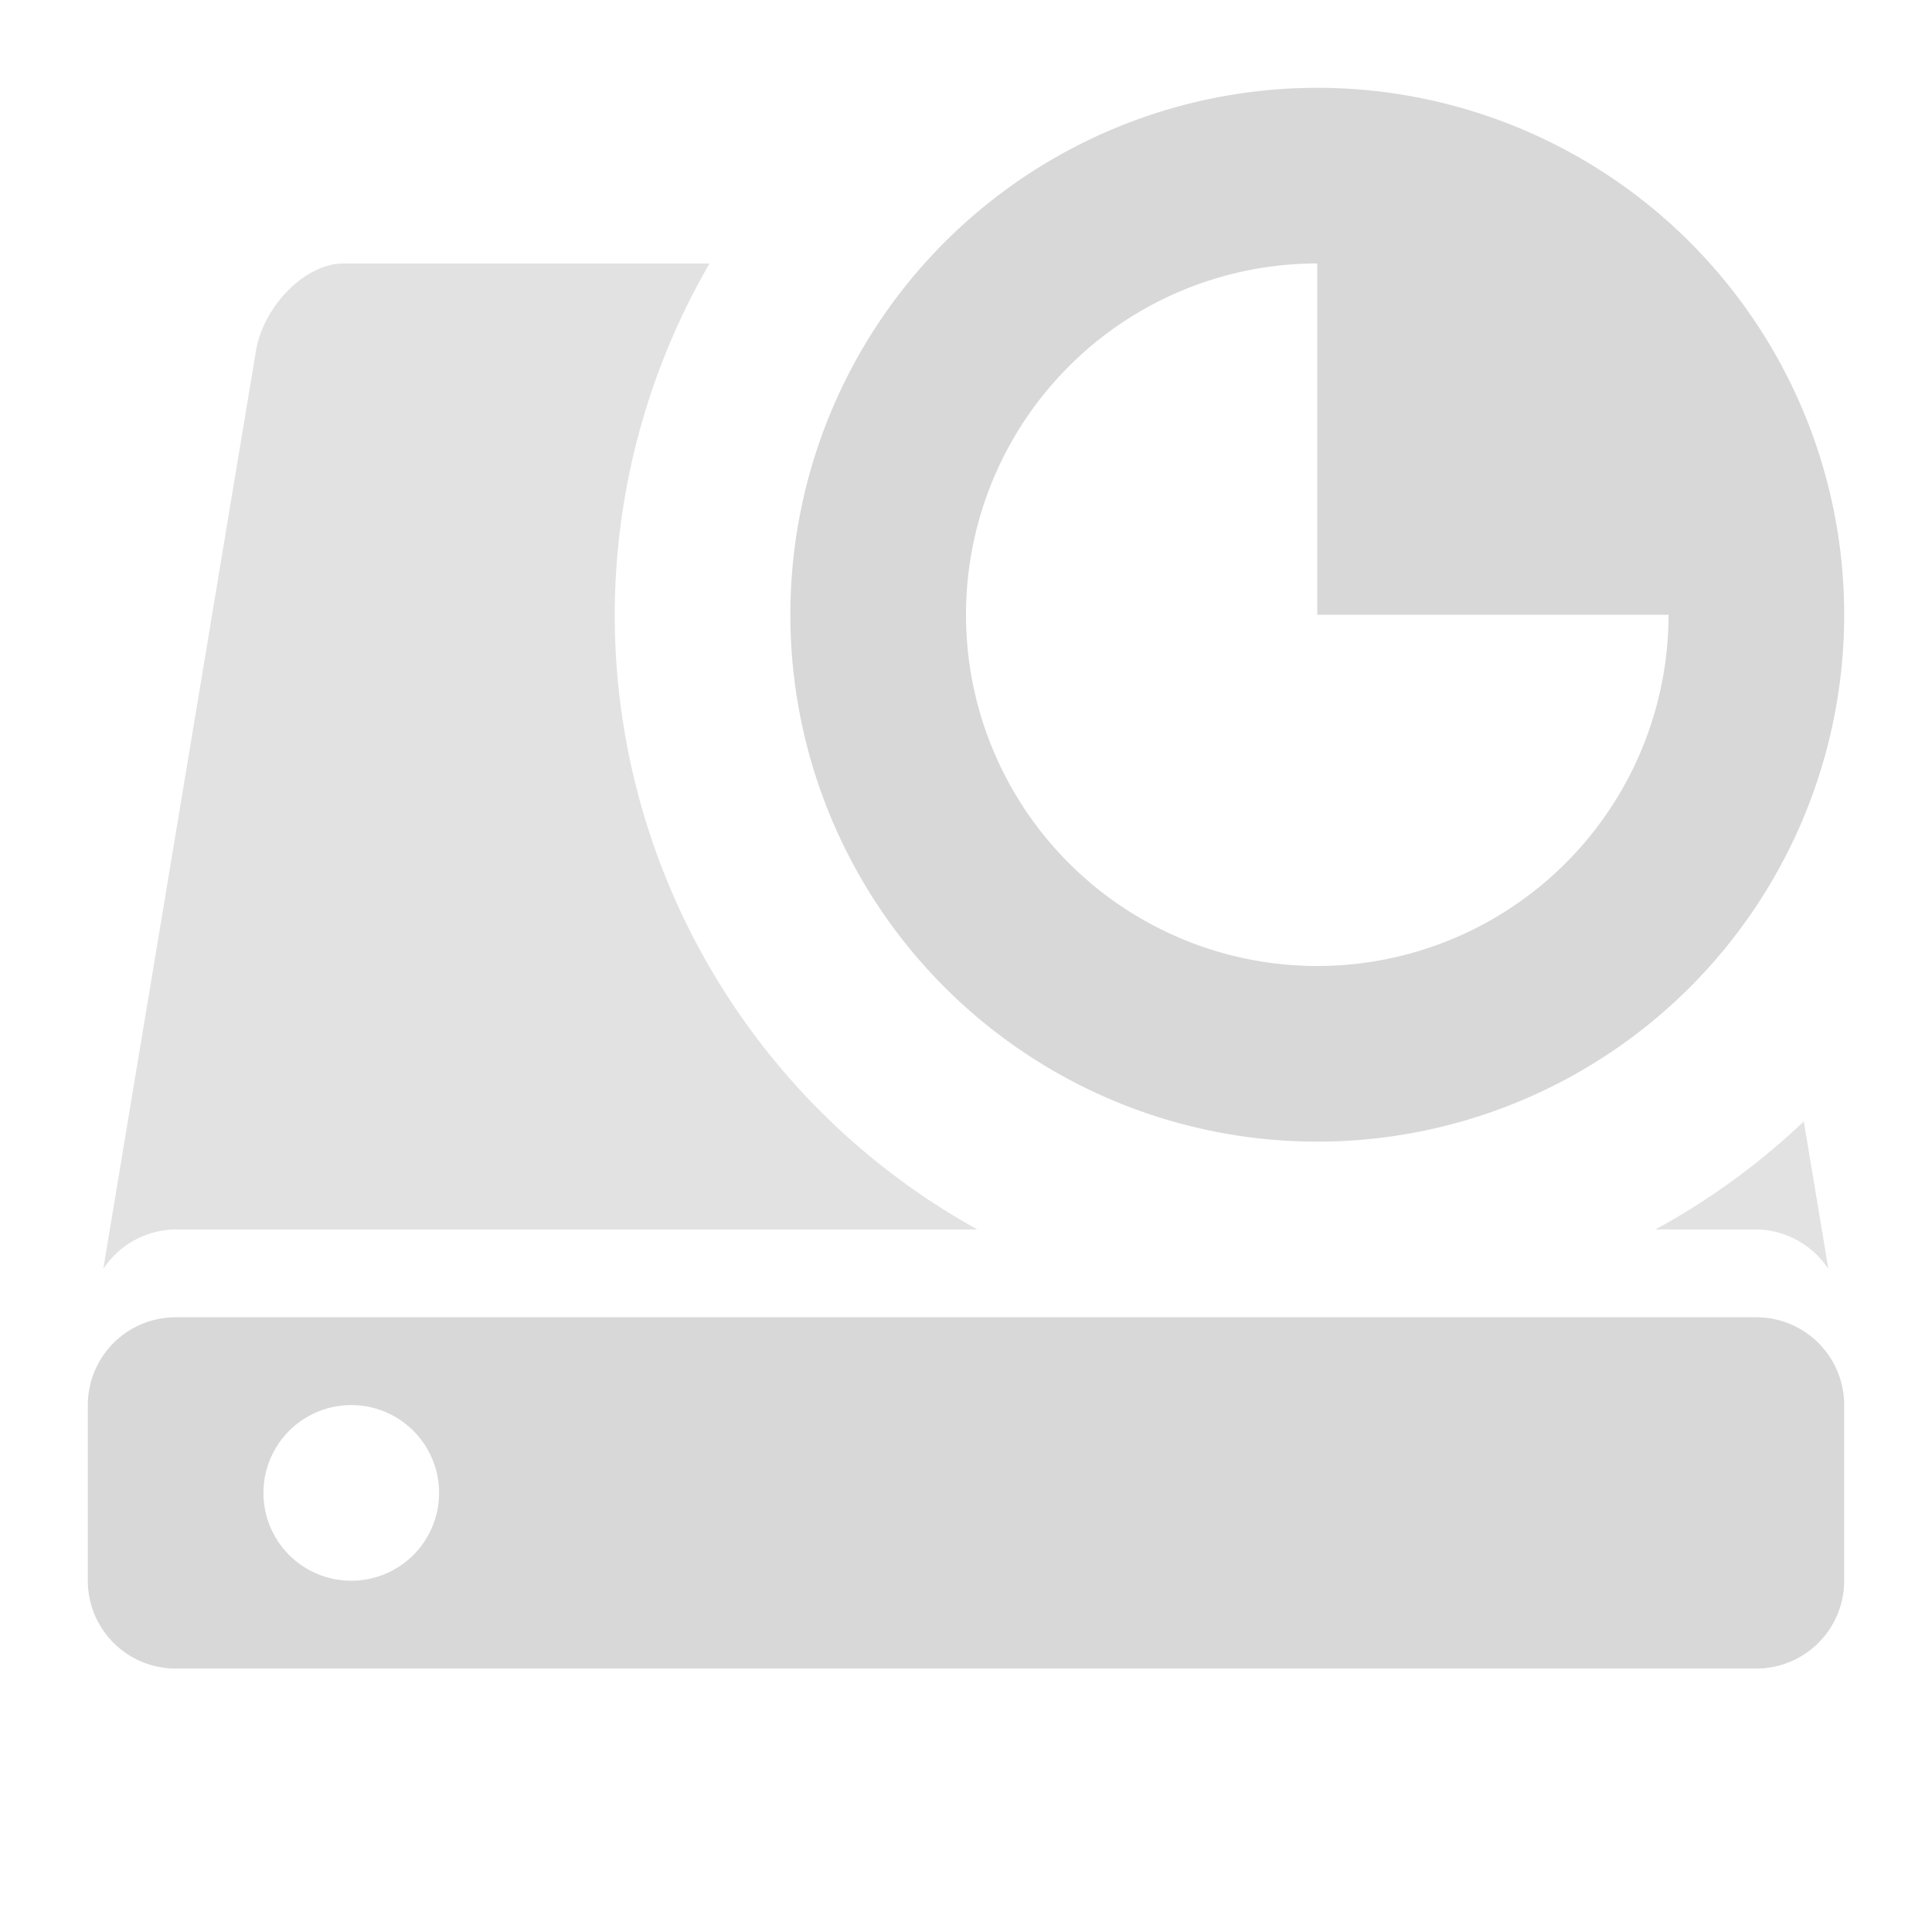 <svg xmlns="http://www.w3.org/2000/svg" viewBox="0 0 22 22">
  <defs>
    <style id="current-color-scheme" type="text/css">
      .ColorScheme-Text { color: #D8D8D8 }
    </style>
  </defs>
  <g class="ColorScheme-Text" style="fill:currentColor" transform="translate(-1,-1)">
    <!-- Harddisk -->
    <path style="fill-opacity:0.75" d="M 4.914 4 C 4.464 4 3.994 4.5 3.914 5 L 2.176 15.45 A 1 1 0 0 1 3 15 L 12.13 15 A 8 8 0 0 1 8 8 A 8 8 0 0 1 9.08 4 L 4.914 4 z M 21.54 13.77 A 8 8 0 0 1 19.85 15 L 21 15 A 1 1 0 0 1 21.82 15.45 L 21.54 13.77 z "/>
    <path d="m 3,16 a 1,1 0 0 0 -1,1 v 2 a 1,1 0 0 0 1,1 h 18 a 1,1 0 0 0 1,-1 v -2 a 1,1 0 0 0 -1,-1 z m 2,1 a 1,1 0 0 1 0,2 a 1,1 0 0 1 0,-2"/>

    <!-- Pie chart -->
    <path d="m 16,2 a 6,6 0 0 0 0,12 a 6,6 0 0 0 0,-12 m 0,2 v 4 h 4 a 4,4 0 0 1 -4,4 a 4,4 0 0 1 0,-8"/>
  </g>
</svg>
